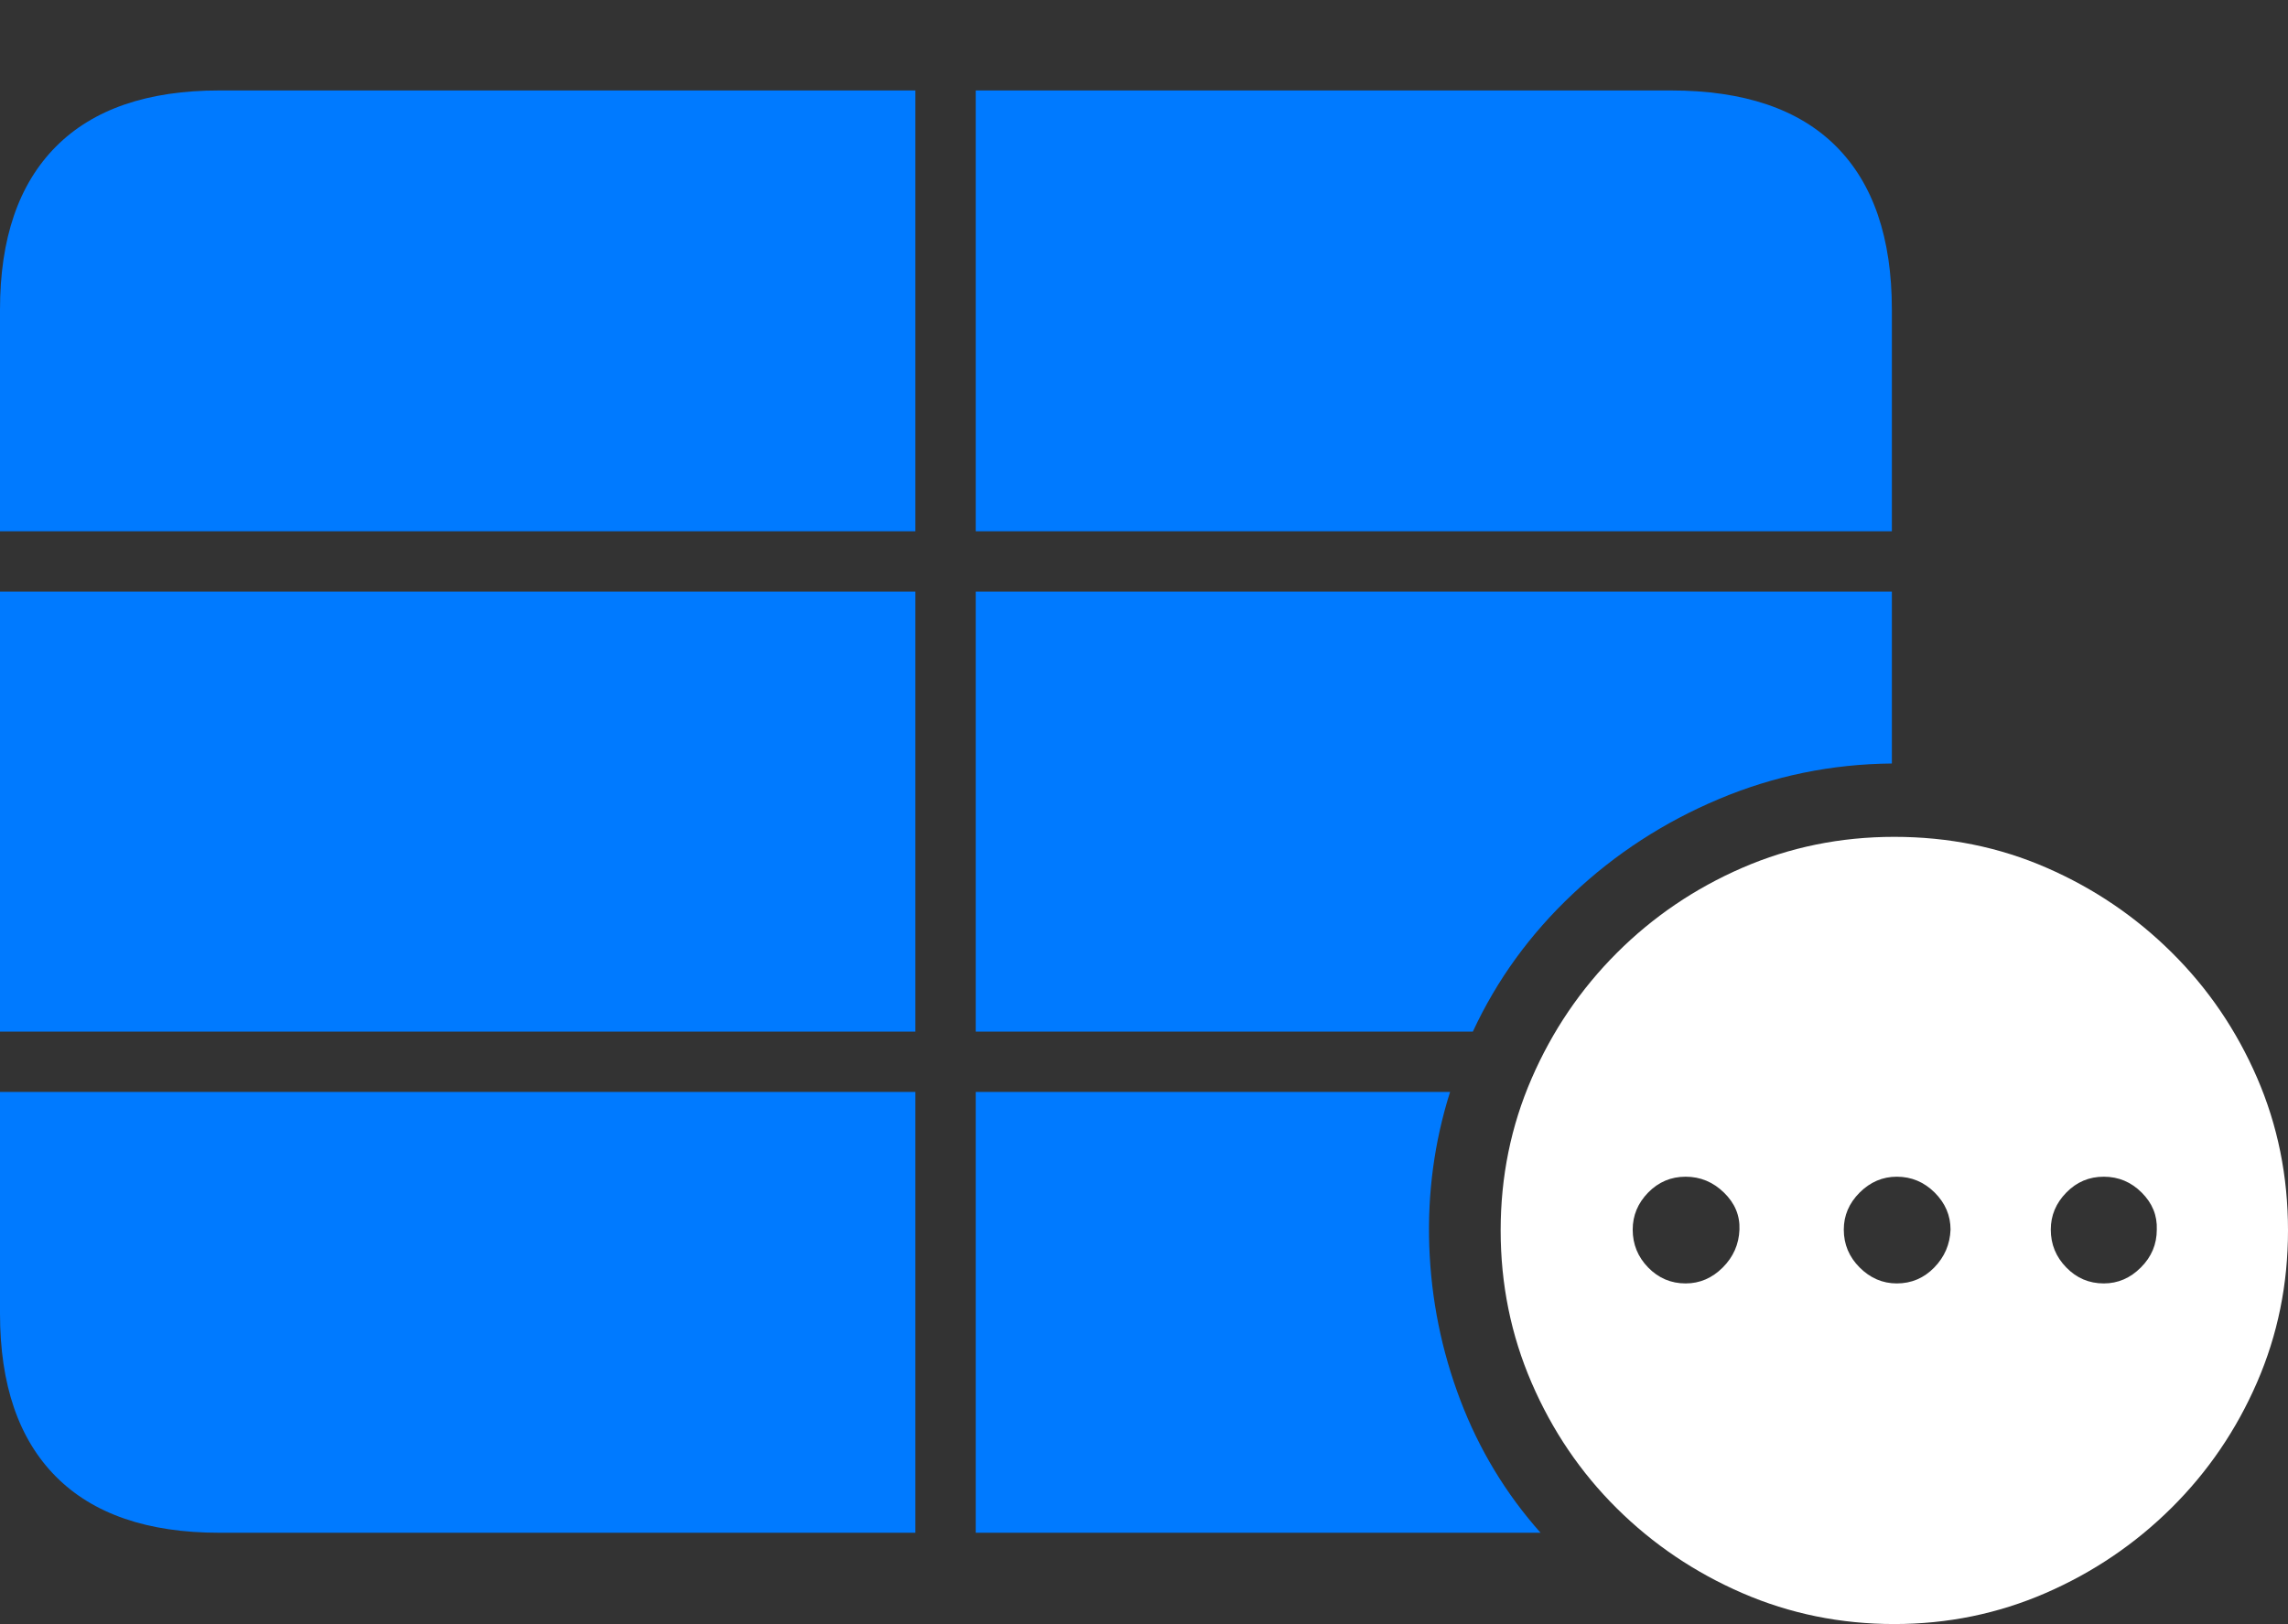 <?xml version="1.0" encoding="UTF-8"?>
<!--Generator: Apple Native CoreSVG 175-->
<!DOCTYPE svg
PUBLIC "-//W3C//DTD SVG 1.1//EN"
       "http://www.w3.org/Graphics/SVG/1.1/DTD/svg11.dtd">
<svg version="1.1" xmlns="http://www.w3.org/2000/svg" xmlns:xlink="http://www.w3.org/1999/xlink" width="27.412" height="19.463">
 <rect width="100%" height="100%" fill="#333333" stroke="none"/>
 <g>
  <rect height="19.463" opacity="0" width="27.412" x="0" y="0"/>
  <path d="M0 6.367L10.967 6.367L10.967 1.084L2.627 1.084Q1.338 1.084 0.669 1.758Q0 2.432 0 3.711ZM11.69 6.367L22.666 6.367L22.666 3.711Q22.666 2.422 21.997 1.753Q21.328 1.084 20.02 1.084L11.69 1.084ZM0 12.363L10.967 12.363L10.967 7.09L0 7.09ZM11.69 12.363L17.646 12.363Q18.076 11.435 18.843 10.713Q19.609 9.99 20.596 9.575Q21.582 9.16 22.666 9.15L22.666 7.09L11.69 7.09ZM2.627 18.369L10.967 18.369L10.967 13.086L0 13.086L0 15.742Q0 17.021 0.669 17.695Q1.338 18.369 2.627 18.369ZM11.69 18.369L18.457 18.369Q17.832 17.666 17.495 16.777Q17.158 15.889 17.124 14.937Q17.09 13.984 17.373 13.086L11.69 13.086Z" fill="#007aff"/>
  <path d="M22.695 19.463Q23.652 19.463 24.507 19.092Q25.361 18.721 26.016 18.071Q26.67 17.422 27.041 16.567Q27.412 15.713 27.412 14.746Q27.412 13.77 27.041 12.915Q26.67 12.06 26.02 11.416Q25.371 10.771 24.521 10.4Q23.672 10.029 22.695 10.029Q21.729 10.029 20.874 10.4Q20.02 10.771 19.37 11.421Q18.721 12.07 18.35 12.925Q17.979 13.779 17.979 14.746Q17.979 15.713 18.35 16.572Q18.721 17.432 19.37 18.076Q20.02 18.721 20.874 19.092Q21.729 19.463 22.695 19.463ZM20.195 15.381Q19.932 15.381 19.746 15.19Q19.561 15 19.561 14.736Q19.561 14.482 19.746 14.292Q19.932 14.102 20.195 14.102Q20.459 14.102 20.654 14.292Q20.85 14.482 20.84 14.736Q20.83 15 20.64 15.19Q20.449 15.381 20.195 15.381ZM22.725 15.381Q22.471 15.381 22.28 15.19Q22.09 15 22.09 14.736Q22.09 14.482 22.28 14.292Q22.471 14.102 22.725 14.102Q22.988 14.102 23.179 14.292Q23.369 14.482 23.369 14.736Q23.359 15 23.174 15.19Q22.988 15.381 22.725 15.381ZM25.205 15.381Q24.941 15.381 24.756 15.19Q24.57 15 24.57 14.736Q24.57 14.482 24.756 14.292Q24.941 14.102 25.205 14.102Q25.469 14.102 25.659 14.292Q25.85 14.482 25.84 14.736Q25.84 15 25.649 15.19Q25.459 15.381 25.205 15.381Z" fill="#ffffff"/>
 </g>
</svg>
